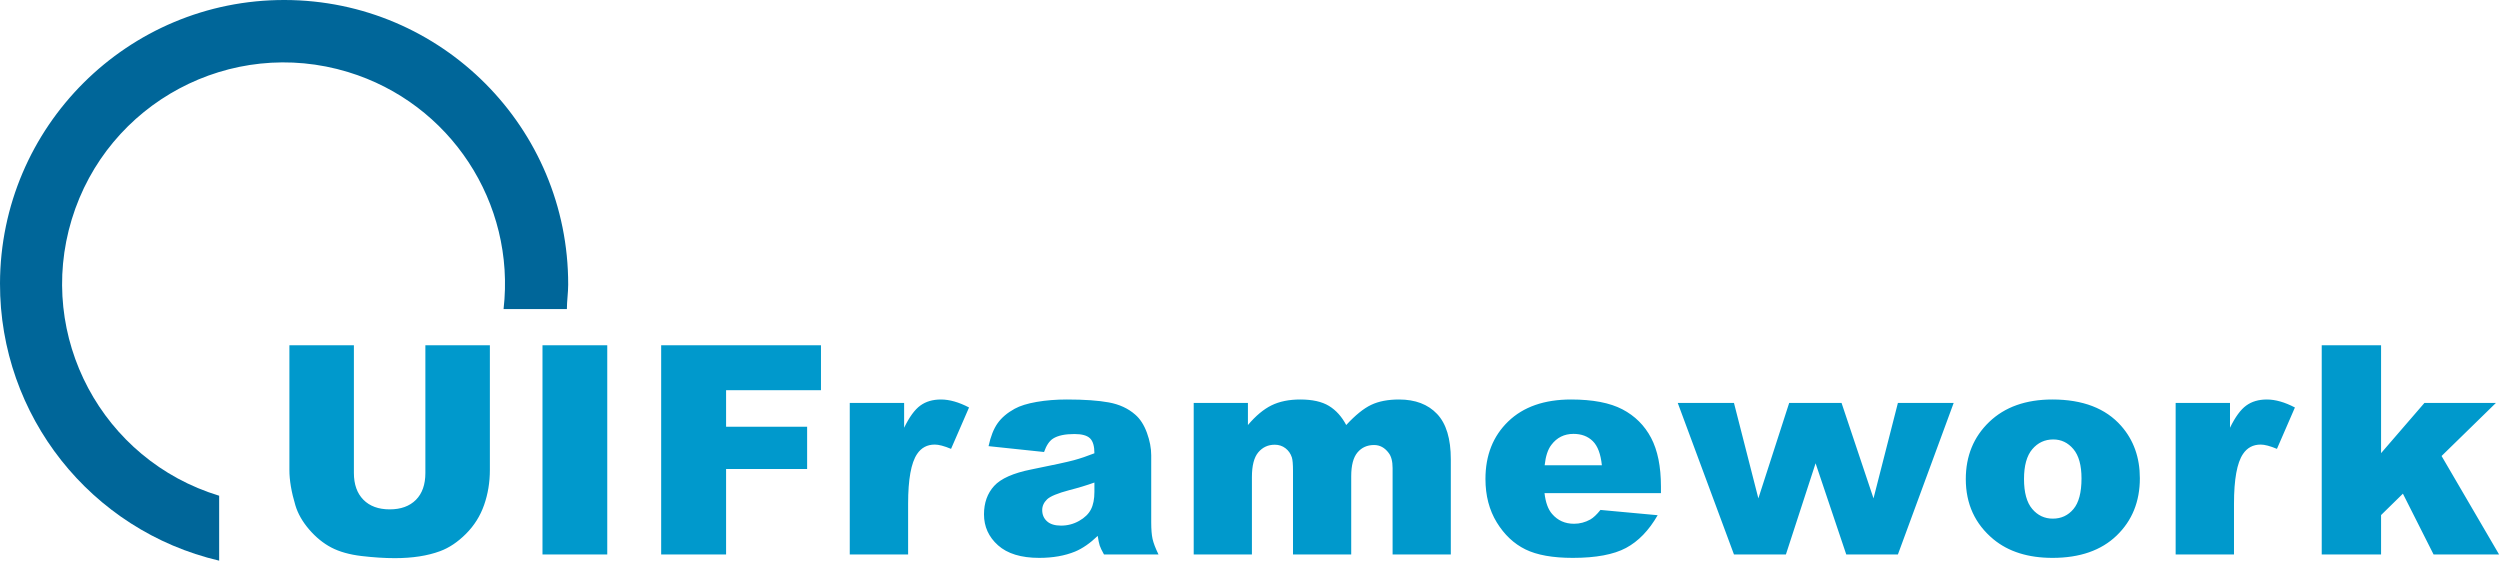 <?xml version="1.0" encoding="UTF-8"?>
<svg width="154px" height="35px" viewBox="0 0 154 35" version="1.1" xmlns="http://www.w3.org/2000/svg" xmlns:xlink="http://www.w3.org/1999/xlink">
    <!-- Generator: Sketch 55.1 (78136) - https://sketchapp.com -->
    <title>UIFramework@1x</title>
    <desc>Created with Sketch.</desc>
    <g id="qloud" stroke="none" stroke-width="1" fill="none" fill-rule="evenodd">
        <g id="logo" transform="translate(-830, -345)">
            <g id="UIFramework" transform="translate(830, 345)">
                <path d="M26.203,21.269 L30.176,21.269 L30.176,28.951 C30.176,29.712 30.057,30.432 29.82,31.108 C29.583,31.785 29.21,32.377 28.704,32.884 C28.197,33.391 27.665,33.747 27.108,33.952 C26.335,34.239 25.406,34.382 24.322,34.382 C23.695,34.382 23.011,34.338 22.27,34.251 C21.529,34.163 20.909,33.988 20.411,33.728 C19.913,33.467 19.458,33.096 19.044,32.616 C18.631,32.135 18.349,31.64 18.196,31.13 C17.95,30.31 17.827,29.584 17.827,28.951 L17.827,21.269 L21.8,21.269 L21.8,29.135 C21.8,29.838 21.995,30.388 22.384,30.783 C22.774,31.179 23.314,31.377 24.006,31.377 C24.691,31.377 25.229,31.182 25.619,30.792 C26.008,30.402 26.203,29.85 26.203,29.135 L26.203,21.269 Z M33.417,21.269 L37.407,21.269 L37.407,34.154 L33.417,34.154 L33.417,21.269 Z M40.728,21.269 L50.572,21.269 L50.572,24.038 L44.727,24.038 L44.727,26.288 L49.719,26.288 L49.719,28.889 L44.727,28.889 L44.727,34.154 L40.728,34.154 L40.728,21.269 Z M52.345,24.82 L55.694,24.82 L55.694,26.349 C56.016,25.687 56.348,25.232 56.691,24.983 C57.034,24.733 57.457,24.609 57.961,24.609 C58.489,24.609 59.066,24.773 59.693,25.101 L58.585,27.65 C58.163,27.474 57.829,27.386 57.583,27.386 C57.115,27.386 56.751,27.58 56.493,27.966 C56.124,28.511 55.94,29.531 55.94,31.025 L55.94,34.154 L52.345,34.154 L52.345,24.82 Z M64.314,27.843 L60.895,27.483 C61.024,26.885 61.21,26.415 61.453,26.072 C61.696,25.73 62.046,25.432 62.503,25.18 C62.832,24.999 63.283,24.858 63.857,24.758 C64.431,24.659 65.052,24.609 65.72,24.609 C66.792,24.609 67.654,24.669 68.304,24.789 C68.955,24.909 69.497,25.16 69.93,25.541 C70.235,25.804 70.475,26.178 70.651,26.661 C70.827,27.145 70.915,27.606 70.915,28.045 L70.915,32.168 C70.915,32.607 70.942,32.951 70.998,33.2 C71.054,33.449 71.175,33.767 71.363,34.154 L68.005,34.154 C67.871,33.914 67.783,33.731 67.742,33.605 C67.701,33.479 67.66,33.281 67.619,33.011 C67.15,33.462 66.684,33.785 66.221,33.978 C65.588,34.236 64.853,34.365 64.015,34.365 C62.902,34.365 62.057,34.107 61.479,33.591 C60.902,33.076 60.614,32.44 60.614,31.684 C60.614,30.975 60.822,30.392 61.238,29.935 C61.654,29.478 62.421,29.138 63.54,28.916 C64.882,28.646 65.752,28.457 66.151,28.349 C66.549,28.24 66.971,28.098 67.416,27.922 C67.416,27.483 67.326,27.175 67.144,27 C66.962,26.824 66.643,26.736 66.186,26.736 C65.6,26.736 65.161,26.83 64.868,27.017 C64.639,27.164 64.455,27.439 64.314,27.843 Z M67.416,29.724 C66.924,29.9 66.412,30.055 65.878,30.19 C65.152,30.383 64.692,30.574 64.498,30.761 C64.299,30.955 64.2,31.174 64.2,31.42 C64.2,31.702 64.298,31.932 64.494,32.11 C64.69,32.289 64.979,32.378 65.36,32.378 C65.758,32.378 66.129,32.282 66.472,32.088 C66.814,31.895 67.058,31.659 67.201,31.381 C67.345,31.103 67.416,30.741 67.416,30.295 L67.416,29.724 Z M73.532,24.82 L76.872,24.82 L76.872,26.182 C77.352,25.614 77.837,25.21 78.326,24.969 C78.815,24.729 79.406,24.609 80.097,24.609 C80.841,24.609 81.43,24.741 81.864,25.004 C82.297,25.268 82.652,25.661 82.927,26.182 C83.49,25.573 84.003,25.158 84.465,24.939 C84.928,24.719 85.5,24.609 86.179,24.609 C87.181,24.609 87.963,24.906 88.526,25.501 C89.088,26.096 89.37,27.026 89.37,28.292 L89.37,34.154 L85.784,34.154 L85.784,28.837 C85.784,28.415 85.702,28.101 85.538,27.896 C85.297,27.574 84.999,27.413 84.641,27.413 C84.219,27.413 83.879,27.565 83.622,27.87 C83.364,28.174 83.235,28.664 83.235,29.337 L83.235,34.154 L79.649,34.154 L79.649,29.012 C79.649,28.602 79.626,28.324 79.579,28.177 C79.503,27.943 79.371,27.754 79.183,27.61 C78.996,27.467 78.776,27.395 78.524,27.395 C78.114,27.395 77.777,27.55 77.513,27.861 C77.25,28.171 77.118,28.681 77.118,29.39 L77.118,34.154 L73.532,34.154 L73.532,24.82 Z M102.314,30.375 L95.142,30.375 C95.207,30.949 95.362,31.377 95.608,31.658 C95.954,32.062 96.405,32.264 96.962,32.264 C97.313,32.264 97.647,32.176 97.964,32.001 C98.157,31.889 98.365,31.693 98.588,31.412 L102.112,31.737 C101.573,32.674 100.923,33.347 100.161,33.754 C99.399,34.161 98.306,34.365 96.883,34.365 C95.646,34.365 94.674,34.191 93.965,33.842 C93.256,33.493 92.668,32.94 92.202,32.181 C91.737,31.422 91.504,30.53 91.504,29.504 C91.504,28.045 91.971,26.865 92.905,25.962 C93.84,25.06 95.131,24.609 96.777,24.609 C98.113,24.609 99.168,24.811 99.941,25.215 C100.715,25.62 101.303,26.206 101.708,26.973 C102.112,27.741 102.314,28.74 102.314,29.97 L102.314,30.375 Z M98.675,28.661 C98.605,27.969 98.419,27.474 98.117,27.175 C97.816,26.877 97.419,26.727 96.926,26.727 C96.358,26.727 95.904,26.953 95.564,27.404 C95.347,27.685 95.21,28.104 95.151,28.661 L98.675,28.661 Z M103.349,24.82 L106.812,24.82 L108.315,30.7 L110.214,24.82 L113.439,24.82 L115.408,30.7 L116.911,24.82 L120.347,24.82 L116.911,34.154 L113.729,34.154 L111.84,28.538 L110.012,34.154 L106.812,34.154 L103.349,24.82 Z M121.093,29.513 C121.093,28.089 121.573,26.916 122.534,25.993 C123.495,25.07 124.793,24.609 126.428,24.609 C128.297,24.609 129.709,25.151 130.664,26.235 C131.432,27.108 131.815,28.183 131.815,29.461 C131.815,30.896 131.339,32.072 130.387,32.989 C129.435,33.906 128.118,34.365 126.436,34.365 C124.936,34.365 123.724,33.984 122.798,33.222 C121.661,32.279 121.093,31.043 121.093,29.513 Z M124.679,29.504 C124.679,30.337 124.847,30.952 125.184,31.35 C125.521,31.749 125.944,31.948 126.454,31.948 C126.97,31.948 127.393,31.752 127.724,31.359 C128.055,30.966 128.221,30.337 128.221,29.469 C128.221,28.661 128.054,28.059 127.72,27.663 C127.386,27.268 126.973,27.07 126.48,27.07 C125.959,27.07 125.528,27.271 125.188,27.672 C124.849,28.073 124.679,28.684 124.679,29.504 Z M134.02,24.82 L137.368,24.82 L137.368,26.349 C137.69,25.687 138.023,25.232 138.366,24.983 C138.709,24.733 139.132,24.609 139.636,24.609 C140.163,24.609 140.74,24.773 141.367,25.101 L140.26,27.65 C139.838,27.474 139.504,27.386 139.258,27.386 C138.789,27.386 138.426,27.58 138.168,27.966 C137.799,28.511 137.614,29.531 137.614,31.025 L137.614,34.154 L134.02,34.154 L134.02,24.82 Z M143.018,21.269 L146.674,21.269 L146.674,27.914 L149.346,24.82 L153.749,24.82 L150.401,28.089 L153.943,34.154 L149.908,34.154 L148.019,30.41 L146.674,31.728 L146.674,34.154 L143.018,34.154 L143.018,21.269 Z" fill="#0099CC" fill-rule="nonzero"></path>
                <path d="M13.5,30.537 C6.292,28.346 2.227,20.726 4.418,13.518 C6.61,6.311 14.229,2.245 21.437,4.437 C27.736,6.353 31.768,12.495 31.02,19.037 L34.92,19.037 C34.92,18.537 35,18.037 35,17.537 C35.021,7.872 27.202,0.02 17.537,-0 C7.872,-0.02 0.021,7.799 -3.8634016e-05,17.464 C-0.017,25.601 5.578,32.677 13.5,34.537 L13.5,30.537 Z" id="Fill" fill="#006699"></path>
            </g>
        </g>
    </g>
</svg>